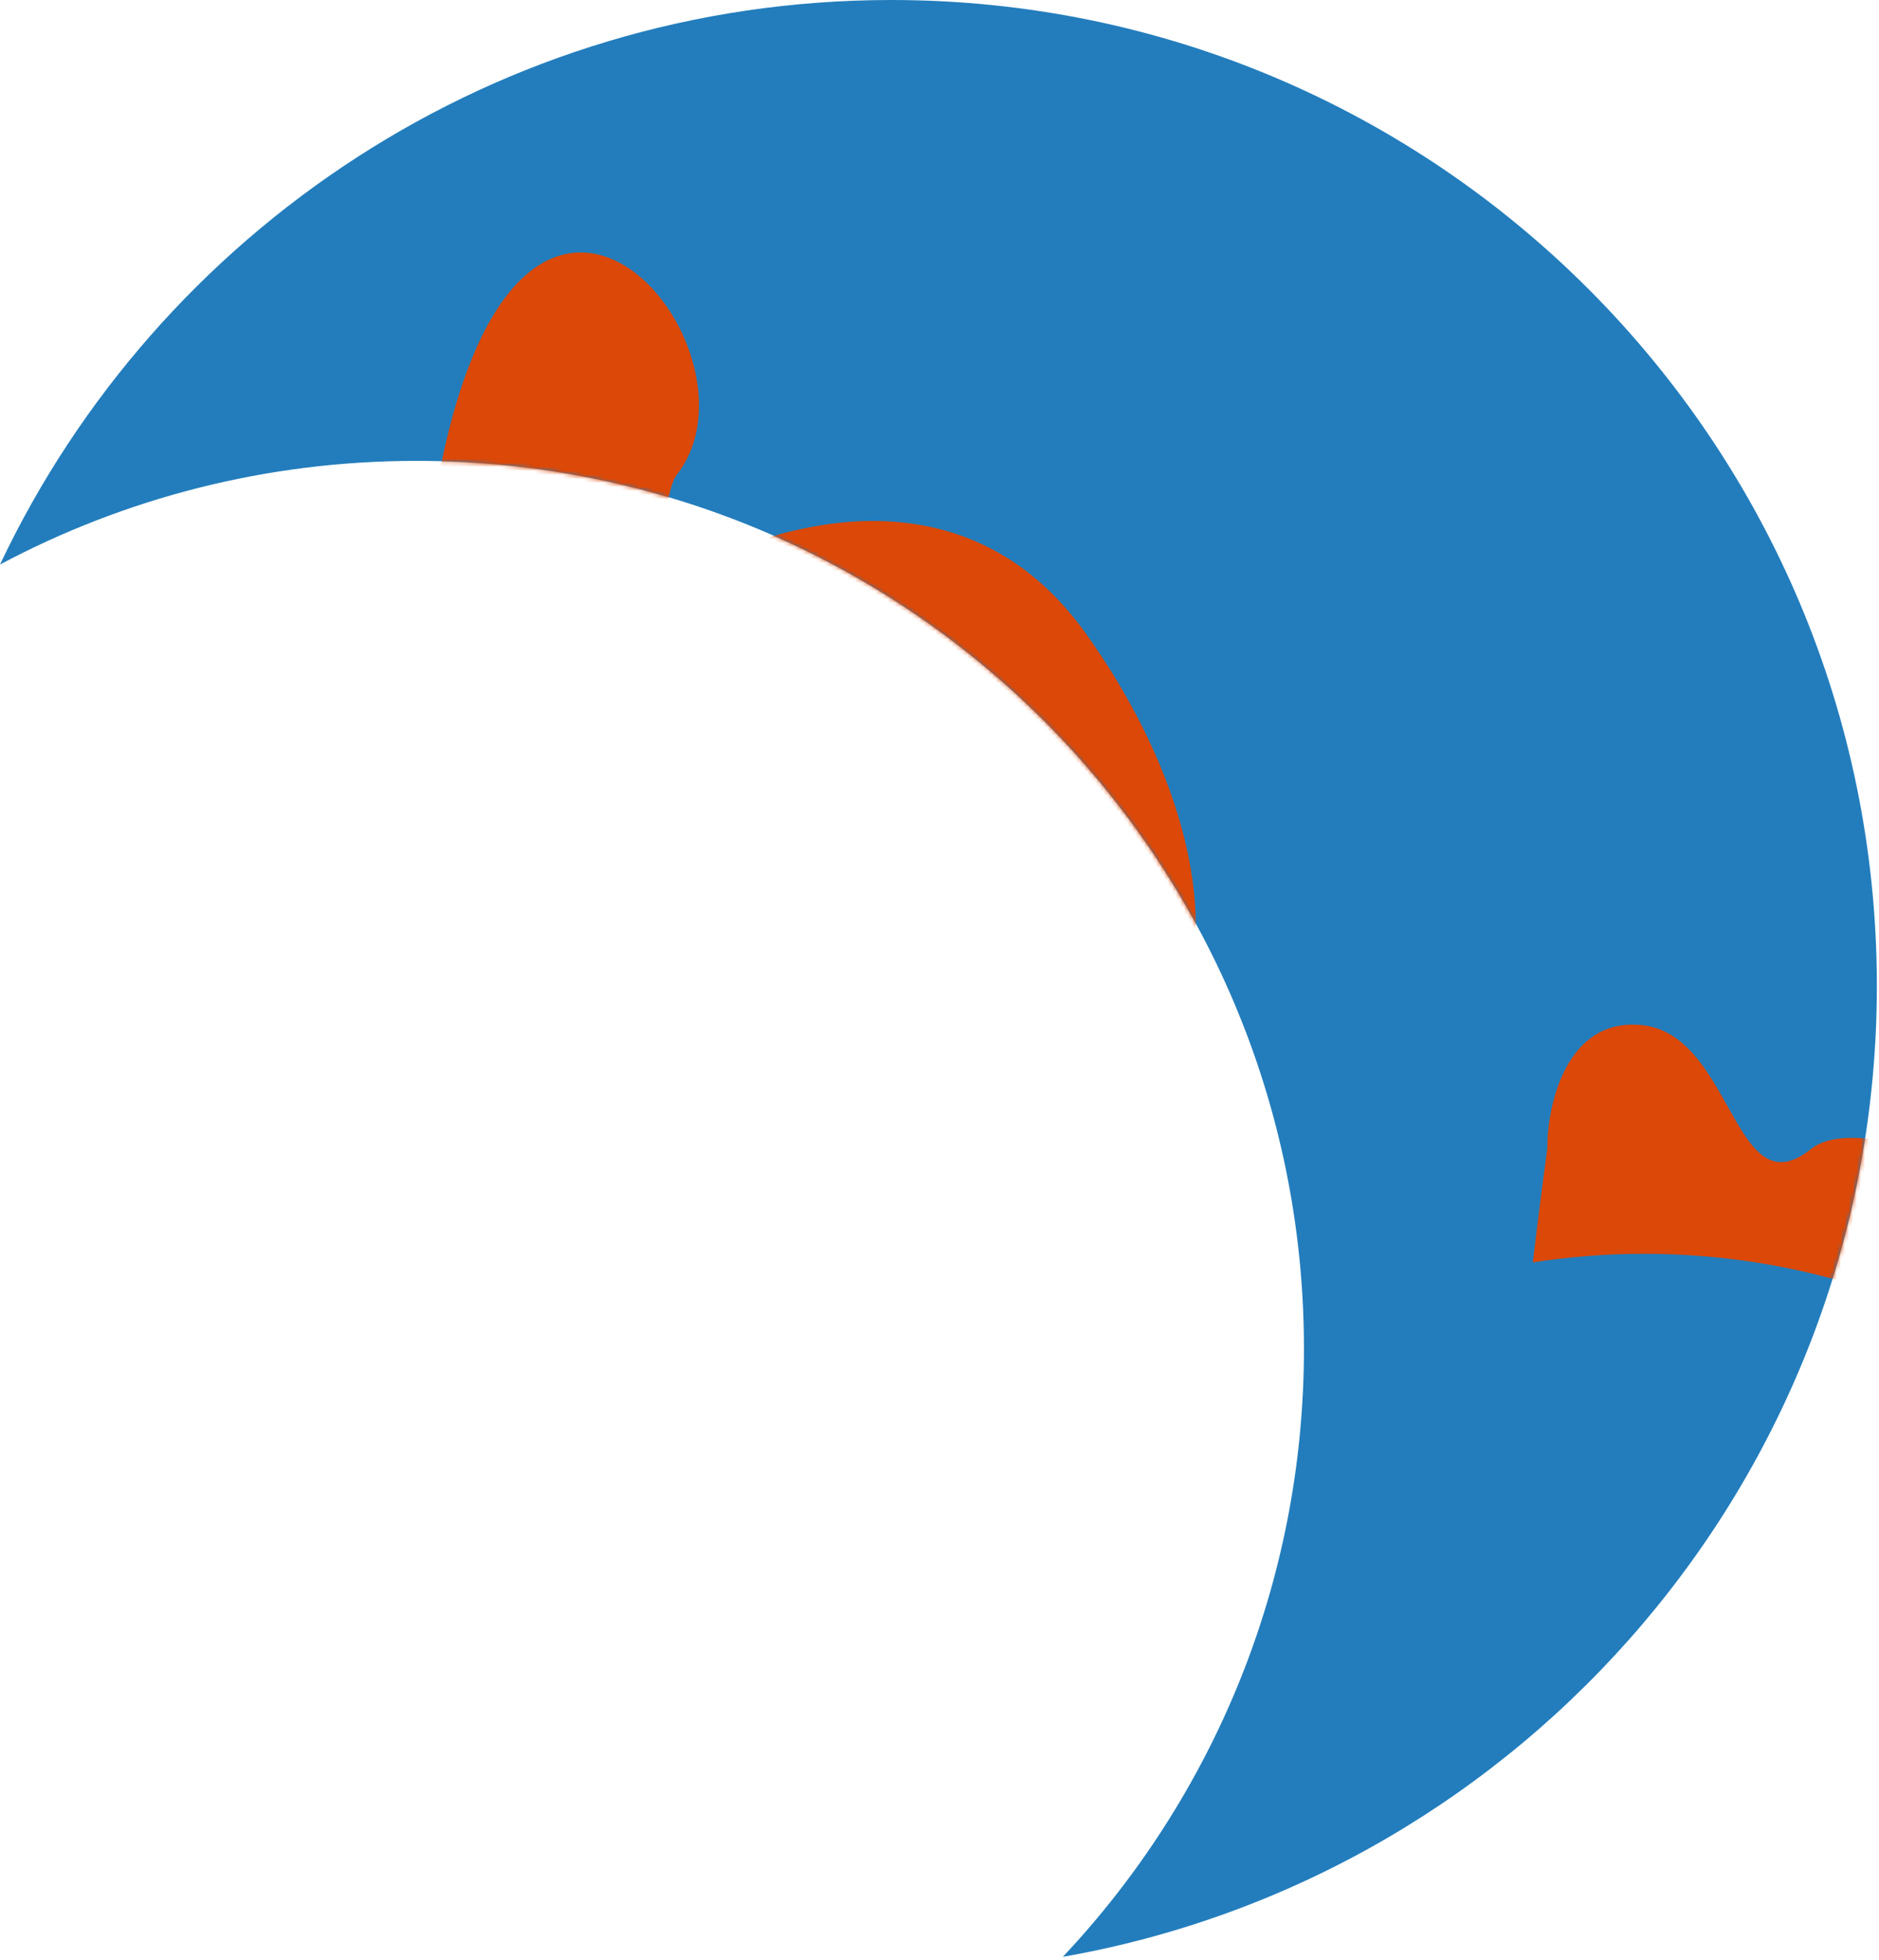 <svg width="469" height="489" viewBox="0 0 469 489" fill="none" xmlns="http://www.w3.org/2000/svg">
<path fill-rule="evenodd" clip-rule="evenodd" d="M265.284 488.287C380.734 468.024 468.466 367.257 468.466 246C468.466 110.138 358.328 0 222.466 0C124.218 0 39.421 57.596 -1.05686e-06 140.866C31.002 124.356 66.391 115 103.966 115C226.297 115 325.466 214.169 325.466 336.5C325.466 395.241 302.6 448.642 265.284 488.287Z" fill="#237DBC"/>
<mask id="mask0_128_2" style="mask-type:alpha" maskUnits="userSpaceOnUse" x="0" y="0" width="469" height="489">
<path fill-rule="evenodd" clip-rule="evenodd" d="M265.284 488.287C380.734 468.024 468.466 367.257 468.466 246C468.466 110.138 358.328 0 222.466 0C124.218 0 39.421 57.596 -1.05686e-06 140.866C31.002 124.356 66.391 115 103.966 115C226.297 115 325.466 214.169 325.466 336.5C325.466 395.241 302.6 448.642 265.284 488.287Z" fill="#237DBC"/>
</mask>
<g mask="url(#mask0_128_2)">
<path d="M70.466 563.989C70.466 538.303 91.605 257.454 109.595 118.407C130.509 11.075 193.25 87.257 168.963 118.407C153.339 138.446 170.19 543.867 144.676 584.304C119.04 624.935 70.466 616.808 70.466 563.989Z" fill="#DC4807"/>
<path d="M270.893 157.888C237.484 111.402 182.515 133.354 159.206 150.14L154.351 194.689C172.479 185.327 211.65 168.153 223.305 174.351C237.872 182.099 252.44 233.426 237.872 240.205C226.218 245.629 177.335 255.378 154.351 259.574L150.466 294.438L154.351 297.344C329.164 312.839 312.654 215.994 270.893 157.888Z" fill="#DC4807"/>
</g>
<mask id="mask1_128_2" style="mask-type:alpha" maskUnits="userSpaceOnUse" x="0" y="0" width="469" height="489">
<path fill-rule="evenodd" clip-rule="evenodd" d="M265.284 488.287C380.734 468.024 468.466 367.257 468.466 246C468.466 110.138 358.328 0 222.466 0C124.218 0 39.421 57.596 -1.05686e-06 140.866C31.002 124.356 66.391 115 103.966 115C226.297 115 325.466 214.169 325.466 336.5C325.466 395.241 302.6 448.642 265.284 488.287Z" fill="#237DBC"/>
<mask id="mask2_128_2" style="mask-type:alpha" maskUnits="userSpaceOnUse" x="0" y="0" width="469" height="489">
<path fill-rule="evenodd" clip-rule="evenodd" d="M265.284 488.287C380.734 468.024 468.466 367.257 468.466 246C468.466 110.138 358.328 0 222.466 0C124.218 0 39.421 57.596 -1.05686e-06 140.866C31.002 124.356 66.391 115 103.966 115C226.297 115 325.466 214.169 325.466 336.5C325.466 395.241 302.6 448.642 265.284 488.287Z" fill="#237DBC"/>
</mask>
<g mask="url(#mask2_128_2)">
<path d="M70.466 563.989C70.466 538.303 91.605 257.454 109.595 118.407C130.509 11.075 193.25 87.257 168.963 118.407C153.339 138.446 170.19 543.867 144.676 584.304C119.04 624.935 70.466 616.808 70.466 563.989Z" fill="#DC4807"/>
<path d="M270.893 157.888C237.484 111.402 182.515 133.354 159.206 150.14L154.351 194.689C172.479 185.327 211.65 168.153 223.305 174.351C237.872 182.099 252.44 233.426 237.872 240.205C226.218 245.629 177.335 255.378 154.351 259.574L150.466 294.438L154.351 297.344C329.164 312.839 312.654 215.994 270.893 157.888Z" fill="#DC4807"/>
</g>
</mask>
<g mask="url(#mask1_128_2)">
<path fill-rule="evenodd" clip-rule="evenodd" d="M382.594 315.001C391.652 313.589 400.935 312.857 410.389 312.857C487.247 312.857 552.796 361.277 578.195 429.277C591.212 409.189 598.922 378.35 585.589 358.351C562.358 323.504 471.37 271.235 452.011 286.722C441.763 294.921 436.94 286.301 431.223 276.084C426.142 267.002 420.354 256.658 409.421 255.747C390.837 254.198 386.191 275.752 386.191 286.722C385.021 295.338 383.808 304.838 382.594 315.001Z" fill="#DC4807"/>
</g>
</svg>
